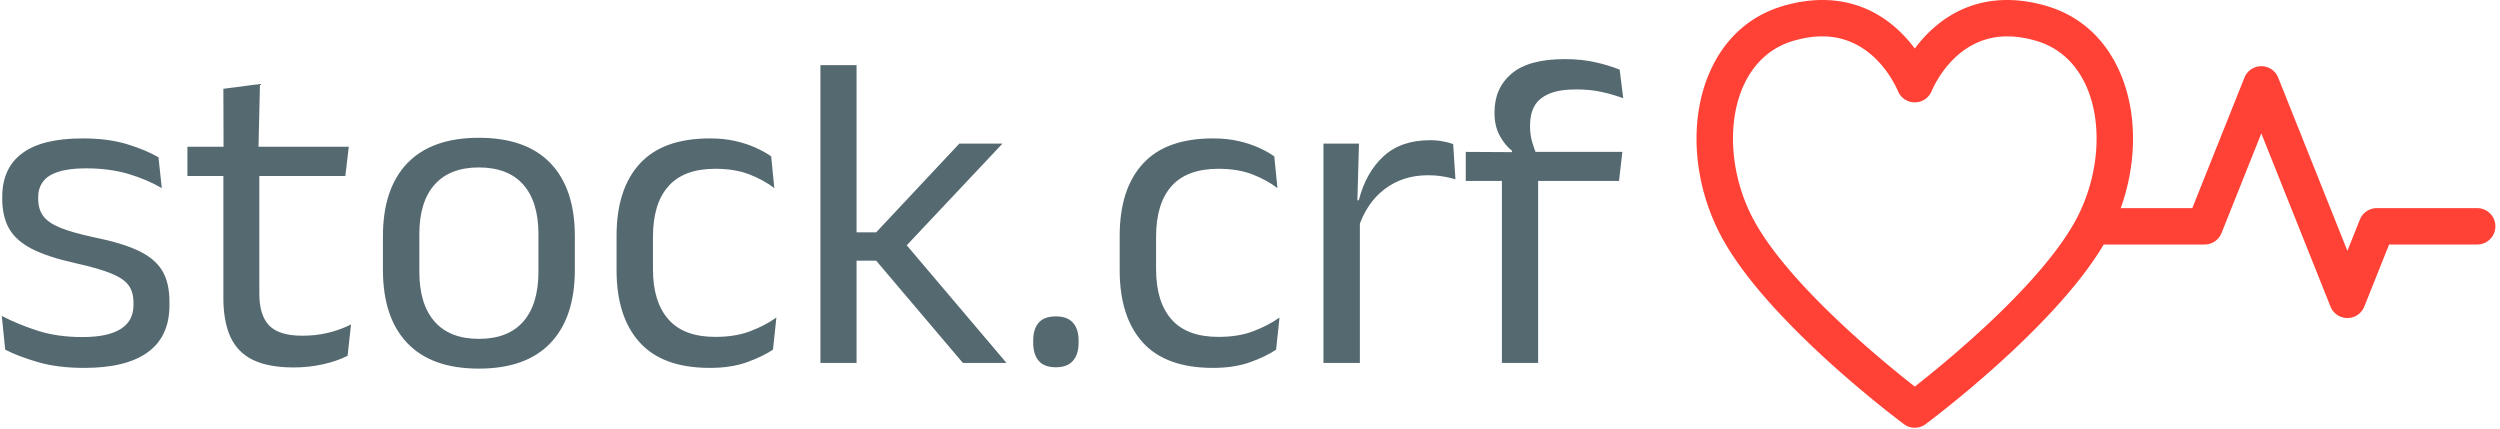 <svg xmlns="http://www.w3.org/2000/svg" version="1.1" xmlns:xlink="http://www.w3.org/1999/xlink" xmlns:svgjs="http://svgjs.dev/svgjs" width="2000" height="343" viewBox="0 0 2000 343"><g transform="matrix(1,0,0,1,-1.212,-0.245)"><svg viewBox="0 0 396 68" data-background-color="#ffffff" preserveAspectRatio="xMidYMid meet" height="343" width="2000" xmlns="http://www.w3.org/2000/svg" xmlns:xlink="http://www.w3.org/1999/xlink"><g id="tight-bounds" transform="matrix(1,0,0,1,0.24,0.049)"><svg viewBox="0 0 395.52 67.838" height="67.838" width="395.52"><g><svg viewBox="0 0 608.151 104.307" height="67.838" width="395.52"><g transform="matrix(1,0,0,1,0,14.416)"><svg viewBox="0 0 395.52 75.475" height="75.475" width="395.52"><g id="textblocktransform"><svg viewBox="0 0 395.52 75.475" height="75.475" width="395.52" id="textblock"><g><svg viewBox="0 0 395.52 75.475" height="75.475" width="395.52"><g transform="matrix(1,0,0,1,0,0)"><svg width="395.52" viewBox="1.75 -33.8 180.38 34.43" height="75.475" data-palette-color="#556970"><g class="wordmark-text-0" data-fill-palette-color="primary" id="text-0"><path d="M10.93 0.55L10.93 0.55Q7.98 0.55 5.78-0.09 3.58-0.73 2.13-1.48L2.13-1.48 1.75-5.23Q3.58-4.28 5.76-3.58 7.95-2.88 10.73-2.88L10.73-2.88Q13.55-2.88 14.98-3.78 16.4-4.67 16.4-6.45L16.4-6.45 16.4-6.73Q16.4-7.88 15.86-8.63 15.33-9.38 13.93-9.95 12.53-10.53 9.95-11.1L9.95-11.1Q6.88-11.78 5.1-12.69 3.33-13.6 2.56-14.95 1.8-16.3 1.8-18.25L1.8-18.25 1.8-18.48Q1.8-21.68 4.03-23.33 6.25-24.98 10.73-24.98L10.73-24.98Q13.6-24.98 15.71-24.33 17.82-23.68 19.18-22.88L19.18-22.88 19.55-19.45Q17.93-20.4 15.83-21.03 13.73-21.65 11.1-21.65L11.1-21.65Q9.2-21.65 8.03-21.26 6.85-20.88 6.33-20.16 5.8-19.45 5.8-18.45L5.8-18.45 5.8-18.25Q5.8-17.15 6.33-16.39 6.85-15.63 8.21-15.06 9.58-14.5 12-13.98L12-13.98Q15.13-13.35 16.96-12.48 18.8-11.6 19.6-10.26 20.4-8.93 20.4-6.83L20.4-6.83 20.4-6.4Q20.4-2.95 18-1.2 15.6 0.55 10.93 0.55ZM34.22 0.5L34.22 0.5Q31.4 0.5 29.67-0.35 27.95-1.2 27.17-2.93 26.4-4.65 26.4-7.23L26.4-7.23 26.4-22.63 30.4-22.63 30.4-7.7Q30.4-5.3 31.5-4.16 32.6-3.03 35.2-3.03L35.2-3.03Q36.67-3.03 38.03-3.35 39.4-3.68 40.6-4.28L40.6-4.28 40.22-0.8Q39.05-0.2 37.47 0.15 35.9 0.5 34.22 0.5ZM39.97-20.8L22.4-20.8 22.4-24.05 40.35-24.05 39.97-20.8ZM30.3-23.65L26.42-23.65 26.4-30.5 30.47-31.03 30.3-23.65ZM54.82 0.63L54.82 0.63Q49.57 0.63 46.86-2.21 44.15-5.05 44.15-10.38L44.15-10.38 44.15-14.1Q44.15-19.4 46.87-22.23 49.6-25.05 54.82-25.05L54.82-25.05Q60.07-25.05 62.78-22.23 65.5-19.4 65.5-14.1L65.5-14.1 65.5-10.38Q65.5-5.05 62.78-2.21 60.07 0.63 54.82 0.63ZM54.82-2.68L54.82-2.68Q58.07-2.68 59.76-4.6 61.45-6.53 61.45-10.15L61.45-10.15 61.45-14.33Q61.45-17.93 59.76-19.84 58.07-21.75 54.82-21.75L54.82-21.75Q51.6-21.75 49.9-19.84 48.2-17.93 48.2-14.33L48.2-14.33 48.2-10.15Q48.2-6.53 49.9-4.6 51.6-2.68 54.82-2.68ZM80.52 0.55L80.52 0.55Q75.27 0.55 72.71-2.29 70.14-5.13 70.14-10.33L70.14-10.33 70.14-14.13Q70.14-19.35 72.72-22.16 75.29-24.98 80.52-24.98L80.52-24.98Q82.07-24.98 83.34-24.69 84.62-24.4 85.63-23.94 86.64-23.48 87.34-22.98L87.34-22.98 87.69-19.45Q86.52-20.35 84.91-20.98 83.29-21.6 81.12-21.6L81.12-21.6Q77.62-21.6 75.91-19.66 74.19-17.73 74.19-14.03L74.19-14.03 74.19-10.43Q74.19-6.8 75.91-4.85 77.62-2.9 81.12-2.9L81.12-2.9Q83.37-2.9 85.01-3.53 86.64-4.15 87.92-5.05L87.92-5.05 87.54-1.48Q86.44-0.73 84.67-0.09 82.89 0.55 80.52 0.55ZM113.52 0L108.67 0 99.02-11.38 96.44-11.38 96.44-14.53 99.02-14.53 108.27-24.4 113.07-24.4 101.99-12.63 101.99-13.6 113.52 0ZM96.84 0L92.82 0 92.82-33.13 96.84-33.13 96.84 0ZM119.01 0.48L119.01 0.48Q117.71 0.48 117.1-0.24 116.49-0.95 116.49-2.25L116.49-2.25 116.49-2.5Q116.49-3.78 117.1-4.48 117.71-5.18 119.01-5.18L119.01-5.18Q120.29-5.18 120.91-4.48 121.54-3.78 121.54-2.5L121.54-2.5 121.54-2.25Q121.54-0.95 120.91-0.24 120.29 0.48 119.01 0.48ZM136.49 0.55L136.49 0.55Q131.24 0.55 128.67-2.29 126.11-5.13 126.11-10.33L126.11-10.33 126.11-14.13Q126.11-19.35 128.69-22.16 131.26-24.98 136.49-24.98L136.49-24.98Q138.04-24.98 139.31-24.69 140.59-24.4 141.6-23.94 142.61-23.48 143.31-22.98L143.31-22.98 143.66-19.45Q142.49-20.35 140.87-20.98 139.26-21.6 137.09-21.6L137.09-21.6Q133.59-21.6 131.87-19.66 130.16-17.73 130.16-14.03L130.16-14.03 130.16-10.43Q130.16-6.8 131.87-4.85 133.59-2.9 137.09-2.9L137.09-2.9Q139.34-2.9 140.97-3.53 142.61-4.15 143.89-5.05L143.89-5.05 143.51-1.48Q142.41-0.73 140.64-0.09 138.86 0.55 136.49 0.55ZM152.63-14.93L152.63-14.93 151.71-18.05 152.71-18.1Q153.51-21.2 155.46-22.99 157.41-24.78 160.63-24.78L160.63-24.78Q161.43-24.78 162.07-24.65 162.71-24.53 163.21-24.35L163.21-24.35 163.46-20.43Q162.83-20.63 162.07-20.75 161.31-20.88 160.38-20.88L160.38-20.88Q157.63-20.88 155.6-19.35 153.56-17.82 152.63-14.93ZM152.83 0L148.78 0 148.78-24.4 152.73-24.4 152.53-17.2 152.83-16.9 152.83 0ZM175.63-33.8L175.63-33.8Q177.51-33.8 178.99-33.46 180.48-33.13 181.73-32.63L181.73-32.63 182.13-29.45Q180.91-29.9 179.67-30.16 178.43-30.43 176.88-30.43L176.88-30.43Q175.01-30.43 173.87-29.94 172.73-29.45 172.24-28.56 171.76-27.68 171.76-26.43L171.76-26.43 171.76-26.3Q171.76-25.43 171.98-24.64 172.21-23.85 172.48-23.2L172.48-23.2 169.76-23.1 169.76-23.6Q168.98-24.2 168.39-25.28 167.81-26.35 167.81-27.78L167.81-27.78 167.81-27.9Q167.81-30.58 169.71-32.19 171.61-33.8 175.63-33.8ZM172.66 0L168.63 0 168.63-22.23 172.66-22.23 172.66 0ZM181.66-20.25L164.61-20.25 164.61-23.48 170.18-23.45 171.83-23.48 182.03-23.48 181.66-20.25Z" fill="#556970" data-fill-palette-color="primary"></path></g></svg></g></svg></g></svg></g></svg></g><g transform="matrix(1,0,0,1,413.338,0)"><svg viewBox="0 0 194.813 104.307" height="104.307" width="194.813"><g><svg xmlns="http://www.w3.org/2000/svg" xmlns:xlink="http://www.w3.org/1999/xlink" version="1.1" x="0" y="0" viewBox="0.69 23.599 98.622 52.804" enable-background="new 0 0 100 100" xml:space="preserve" height="104.307" width="194.813" class="icon-icon-0" data-fill-palette-color="accent" id="icon-0"><g fill="#ff4136" data-fill-palette-color="accent"><path d="M97.066 49.294H84.667C83.748 49.294 82.922 49.854 82.582 50.706L81.041 54.563 72.499 33.185A2.243 2.243 0 0 0 68.33 33.185L61.894 49.294H53.06C55.074 43.669 55.104 37.549 53.018 32.66 51.208 28.42 48.037 25.536 43.849 24.32 42.2 23.842 40.584 23.599 39.045 23.599 33.326 23.599 29.691 26.836 27.635 29.587 25.578 26.836 21.944 23.599 16.224 23.599 14.685 23.599 13.069 23.842 11.42 24.321 7.232 25.536 4.062 28.421 2.252 32.66-0.249 38.521 0.281 46.153 3.638 52.579 9.163 63.151 25.598 75.44 26.295 75.959A2.24 2.24 0 0 0 28.973 75.959C29.644 75.46 44.882 64.064 50.955 53.784H63.415C64.333 53.784 65.159 53.224 65.5 52.372L70.415 40.069 78.957 61.448A2.245 2.245 0 0 0 83.127 61.448L86.188 53.784H97.067A2.245 2.245 0 0 0 97.066 49.294M27.634 71.325C23.635 68.192 11.806 58.516 7.617 50.5 4.91 45.316 4.425 39.006 6.381 34.422 7.262 32.358 9.069 29.678 12.672 28.631 13.914 28.271 15.109 28.088 16.224 28.088 22.353 28.088 25.085 33.743 25.571 34.877A2.247 2.247 0 0 0 29.699 34.877C30.184 33.743 32.916 28.088 39.045 28.088 40.16 28.088 41.355 28.271 42.596 28.631 46.2 29.678 48.007 32.358 48.887 34.422 50.845 39.005 50.359 45.316 47.652 50.499 43.462 58.516 31.633 68.192 27.634 71.325" fill="#ff4136" data-fill-palette-color="accent"></path></g></svg></g></svg></g></svg></g><defs></defs></svg><rect width="395.52" height="67.838" fill="none" stroke="none" visibility="hidden"></rect></g></svg></g></svg>